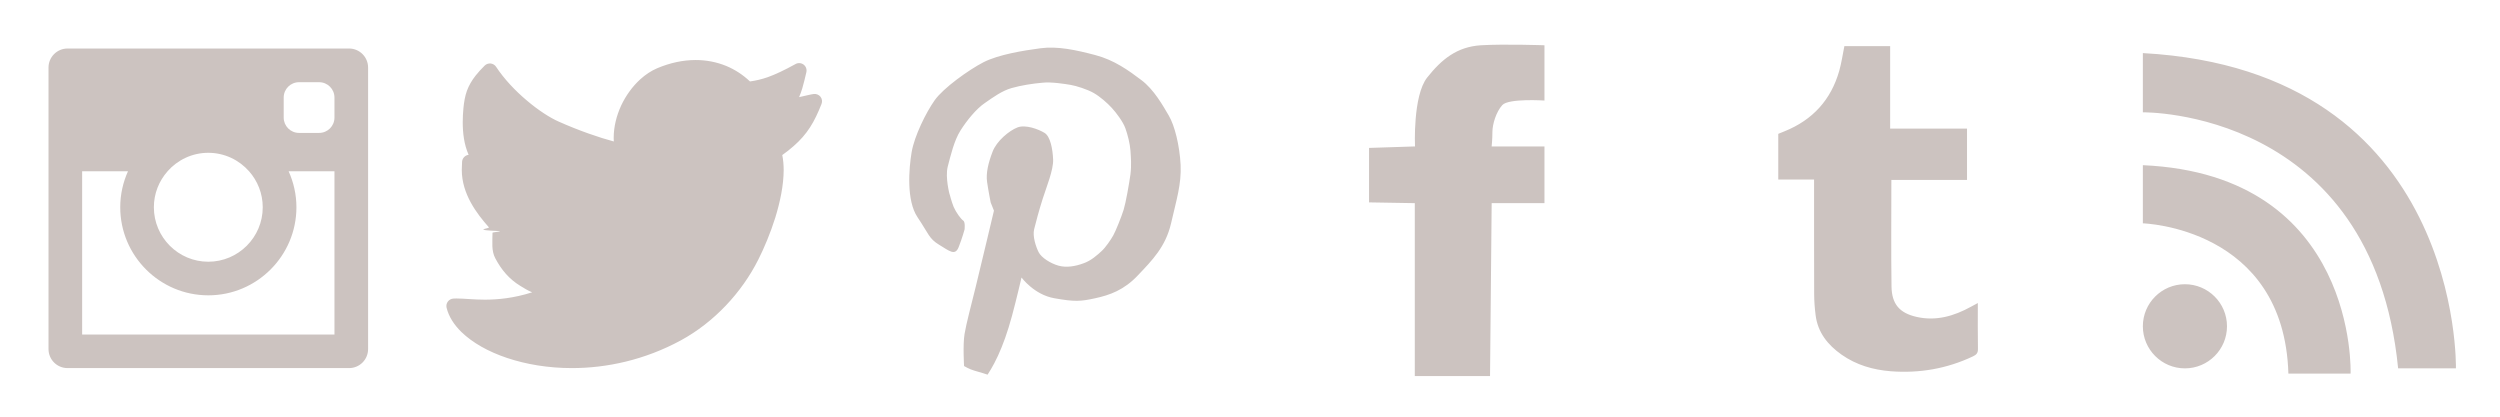 <svg width="84" height="14" viewBox="0 0 84 14" xmlns="http://www.w3.org/2000/svg"><title>be-social-alt</title><g fill="#CCC3C0" fill-rule="evenodd"><path d="M11.238 3.95c0 .285-.23.516-.516.516h-.674c-.285 0-.516-.23-.516-.515v-.673c0-.286.23-.516.516-.516h.674c.285 0 .516.23.516.517v.674zm0 7.29H2.76V5.755H4.3c-.166.37-.26.777-.26 1.208 0 1.632 1.327 2.96 2.96 2.96 1.63 0 2.96-1.328 2.96-2.96 0-.43-.096-.84-.262-1.208h1.54v5.483zm-5.61-5.484c.336-.38.825-.622 1.37-.622.547 0 1.036.242 1.372.622.284.322.458.745.458 1.208 0 1.008-.82 1.83-1.83 1.83-1.008 0-1.828-.822-1.828-1.83 0-.463.174-.886.46-1.208zm6.1-4.126H2.27c-.354 0-.64.287-.64.64v9.458c0 .355.286.64.64.64h9.458c.354 0 .64-.285.64-.64V2.27c0-.353-.286-.64-.64-.64zM74.827 10.963c0 .78-.633 1.414-1.414 1.414-.78 0-1.413-.634-1.413-1.414 0-.78.633-1.413 1.413-1.413s1.414.633 1.414 1.413M72 5.55v1.954s4.744.133 4.89 5.048h2.09s.246-6.68-6.98-7.002"/><path d="M72 1.784v1.99s7.718-.122 8.577 8.603h1.942S82.74 2.374 72 1.784M31.906 6.53s-.152-.564-.063-.927c.096-.367.215-.88.428-1.216.212-.336.53-.73.822-.927.287-.2.578-.41.894-.5.32-.093.73-.154 1.033-.18.303-.035.773.042.956.073.183.03.563.15.775.273.213.122.454.334.606.5.153.166.38.47.456.685.077.212.153.514.17.744.014.225.04.485 0 .806-.045.318-.153.94-.228 1.185-.076.243-.272.73-.35.865-.076.137-.26.41-.396.53-.134.122-.347.32-.608.408-.258.095-.56.154-.836.077-.272-.077-.575-.27-.667-.453-.09-.18-.21-.533-.15-.774.06-.245.166-.64.287-1.02.12-.38.365-.97.35-1.32-.015-.35-.092-.775-.288-.894-.2-.122-.638-.29-.912-.183-.275.107-.7.454-.836.82-.138.36-.227.713-.182 1.017.044.302.12.683.12.683l.11.276s-.457 1.926-.61 2.548c-.152.623-.318 1.233-.378 1.596-.06.365-.016 1.077-.016 1.077s.182.11.35.155c.167.043.44.134.44.134s.183-.27.35-.637c.167-.365.317-.775.47-1.337.152-.562.32-1.29.32-1.29s.425.58 1.106.697c.684.122.882.107 1.37 0 .486-.106.97-.273 1.44-.776.473-.498.927-.953 1.11-1.745.18-.788.35-1.307.32-1.96-.033-.654-.2-1.324-.397-1.656-.195-.333-.5-.88-.926-1.197-.424-.32-.91-.672-1.547-.838-.638-.168-1.26-.305-1.838-.228-.58.077-1.415.213-1.916.47-.5.258-1.35.868-1.638 1.275-.292.412-.683 1.202-.776 1.748-.092.546-.18 1.625.198 2.184.38.564.38.716.728.927.35.212.533.38.655.077.12-.305.198-.593.198-.593s.03-.257-.047-.3c-.075-.047-.242-.276-.32-.457-.073-.182-.134-.424-.134-.424M47.544 4.92s-.077-1.7.41-2.316c.488-.615 1-1.03 1.8-1.083.8-.047 2.14 0 2.14 0v1.857s-1.21-.08-1.417.153c-.208.23-.332.644-.332.903 0 .253-.026.488-.026.488h1.775v1.904H50.12l-.055 5.81h-2.528v-5.81L46 6.8V4.97l1.544-.05zM27.57 3.252c-.056-.07-.144-.105-.232-.093-.052.007-.12.02-.204.04-.08.016-.176.04-.284.065.04-.094.076-.194.107-.296.05-.17.093-.35.137-.542.022-.096-.014-.196-.092-.255-.08-.06-.185-.067-.27-.02-.39.215-.68.35-.93.44-.213.074-.398.117-.602.146-.24-.227-.508-.4-.796-.52-.325-.133-.673-.2-1.03-.2-.424 0-.86.094-1.288.274-.207.088-.4.217-.574.375-.26.237-.48.54-.64.878-.156.34-.252.712-.252 1.09 0 .04.002.08.004.12l-.02-.006c-.452-.12-1.15-.357-1.84-.666-.285-.126-.678-.378-1.06-.703-.384-.322-.762-.72-1.035-1.134-.04-.063-.11-.103-.183-.112-.074-.007-.15.02-.202.072-.118.118-.22.228-.305.337-.128.163-.224.33-.29.508-.064.18-.097.37-.118.588-.014.147-.023.305-.023.468 0 .36.043.746.198 1.096-.118.014-.21.11-.22.23-.006.093-.01.185-.01.275 0 .812.503 1.472.91 1.93.038.046-.634.087.366.128v.006c0 .016-.244.032-.244.05 0 .308-.043.6.093.856.203.386.465.7.84.928.137.083.25.156.4.217-.628.2-1.16.246-1.587.247-.19 0-.368-.01-.525-.02-.156-.01-.302-.02-.435-.02-.032 0-.065 0-.096.003-.076.004-.145.04-.19.1-.045.06-.06.135-.043.208.073.3.252.574.498.815.372.36.9.66 1.536.873.637.213 1.38.34 2.177.34 1.163 0 2.442-.27 3.663-.933 1.116-.608 2.043-1.604 2.6-2.713.194-.384.404-.88.57-1.408.162-.527.28-1.083.282-1.597 0-.175-.015-.345-.047-.507.14-.1.268-.2.38-.3.227-.198.406-.403.554-.633.148-.23.266-.483.384-.782.034-.083.02-.176-.035-.246M59.75 6.034V4.497c.072-.03.144-.06.216-.088.94-.38 1.554-1.054 1.832-2.026.077-.272.116-.556.173-.834h1.538v2.772h2.583v1.725H63.55c0 1.212-.012 2.4.005 3.585.01.587.27.887.843 1.017.652.148 1.253-.026 1.823-.34.07-.04.143-.077.234-.126 0 .533-.005 1.038.004 1.542.002.137-.05.195-.168.25-.876.415-1.8.573-2.76.5-.596-.047-1.16-.21-1.657-.56-.464-.328-.8-.748-.87-1.332-.03-.233-.047-.468-.048-.702-.005-1.195-.002-2.39-.003-3.585v-.263H59.75z"/></g></svg>